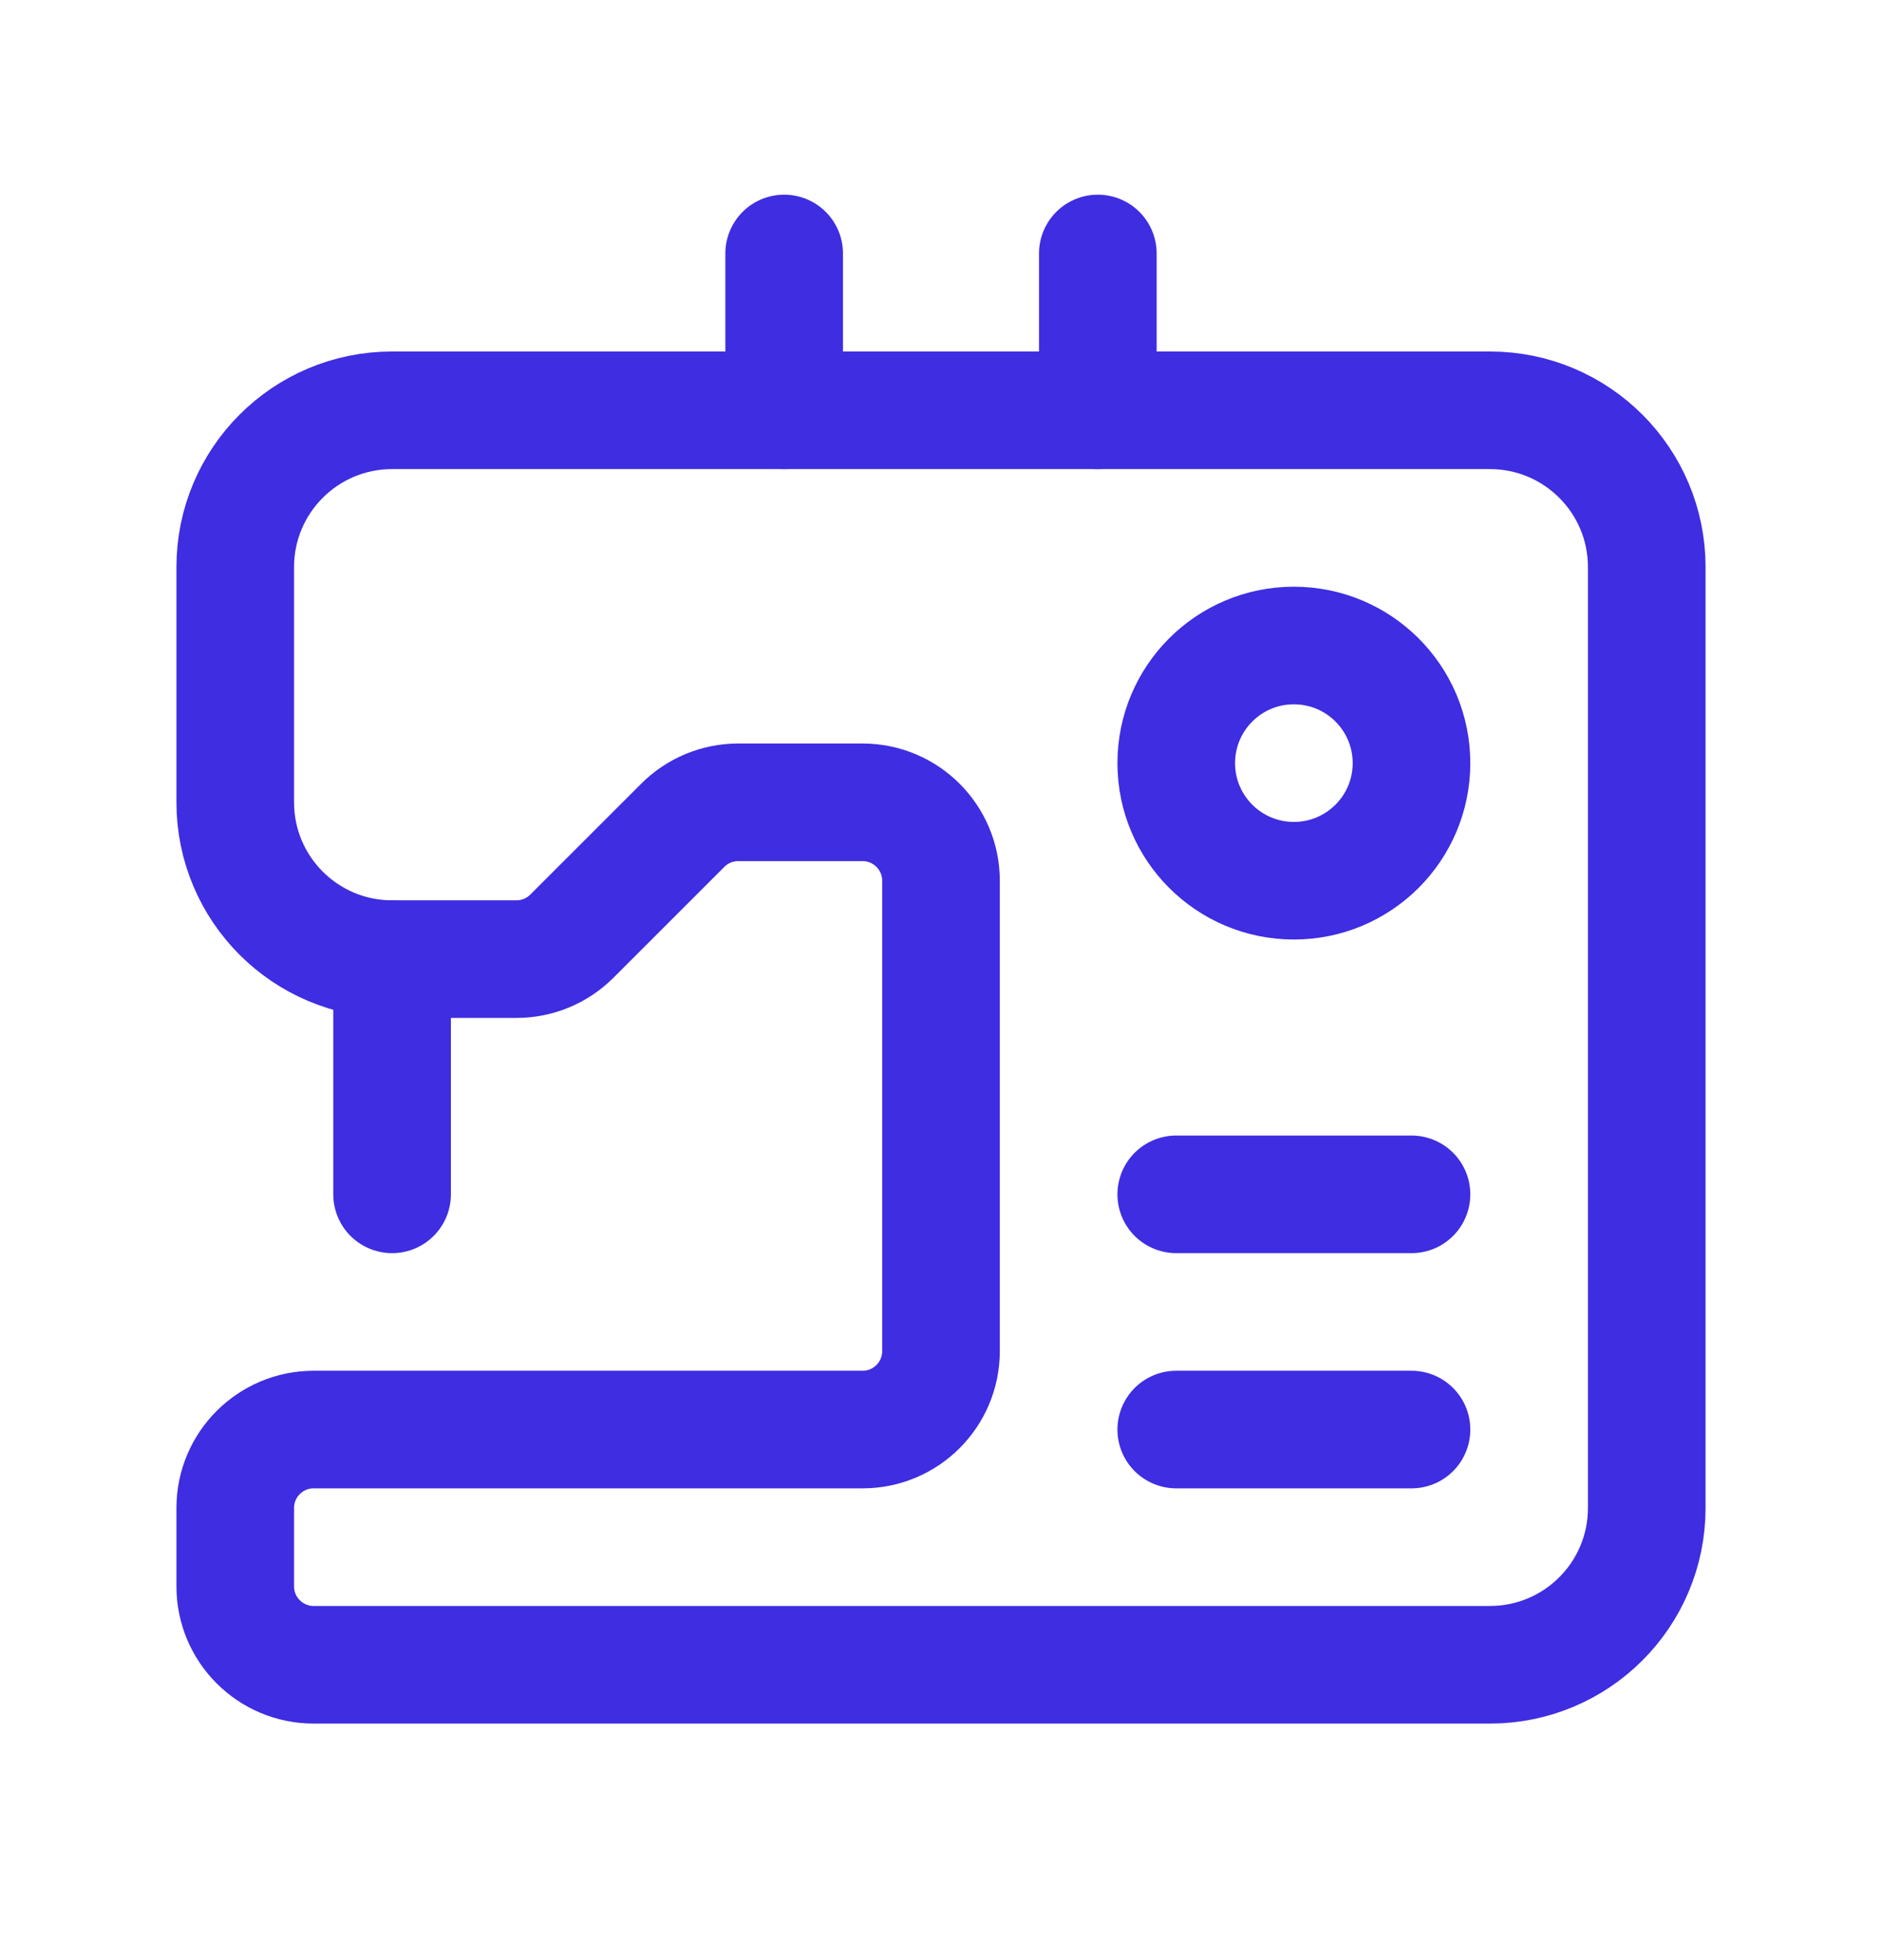 <svg width="24" height="25" viewBox="0 0 24 25" fill="none" xmlns="http://www.w3.org/2000/svg">
<path fill-rule="evenodd" clip-rule="evenodd" d="M6.586 12.233H5C3.895 12.233 3 11.338 3 10.233V7.233C3 6.128 3.895 5.233 5 5.233H19C20.105 5.233 21 6.128 21 7.233V19.233C21 20.338 20.105 21.233 19 21.233H4C3.448 21.233 3 20.785 3 20.233V19.233C3 18.681 3.448 18.233 4 18.233H11C11.552 18.233 12 17.785 12 17.233V11.233C12 10.681 11.552 10.233 11 10.233H9.414C9.149 10.233 8.895 10.338 8.707 10.526L7.293 11.94C7.105 12.128 6.851 12.233 6.586 12.233Z" stroke="#3E2DE1" stroke-width="1.5" stroke-linecap="round" stroke-linejoin="round"/>
<circle cx="16.5" cy="9.733" r="1.5" stroke="#3E2DE1" stroke-width="1.5" stroke-linecap="round" stroke-linejoin="round"/>
<path d="M5 12.233V15.233" stroke="#3E2DE1" stroke-width="1.5" stroke-linecap="round" stroke-linejoin="round"/>
<path d="M15 15.233H18" stroke="#3E2DE1" stroke-width="1.5" stroke-linecap="round" stroke-linejoin="round"/>
<path d="M18 18.233H15" stroke="#3E2DE1" stroke-width="1.5" stroke-linecap="round" stroke-linejoin="round"/>
<path d="M10 5.233V3.233" stroke="#3E2DE1" stroke-width="1.5" stroke-linecap="round" stroke-linejoin="round"/>
<path d="M14 5.233V3.233" stroke="#3E2DE1" stroke-width="1.5" stroke-linecap="round" stroke-linejoin="round"/>
</svg>
